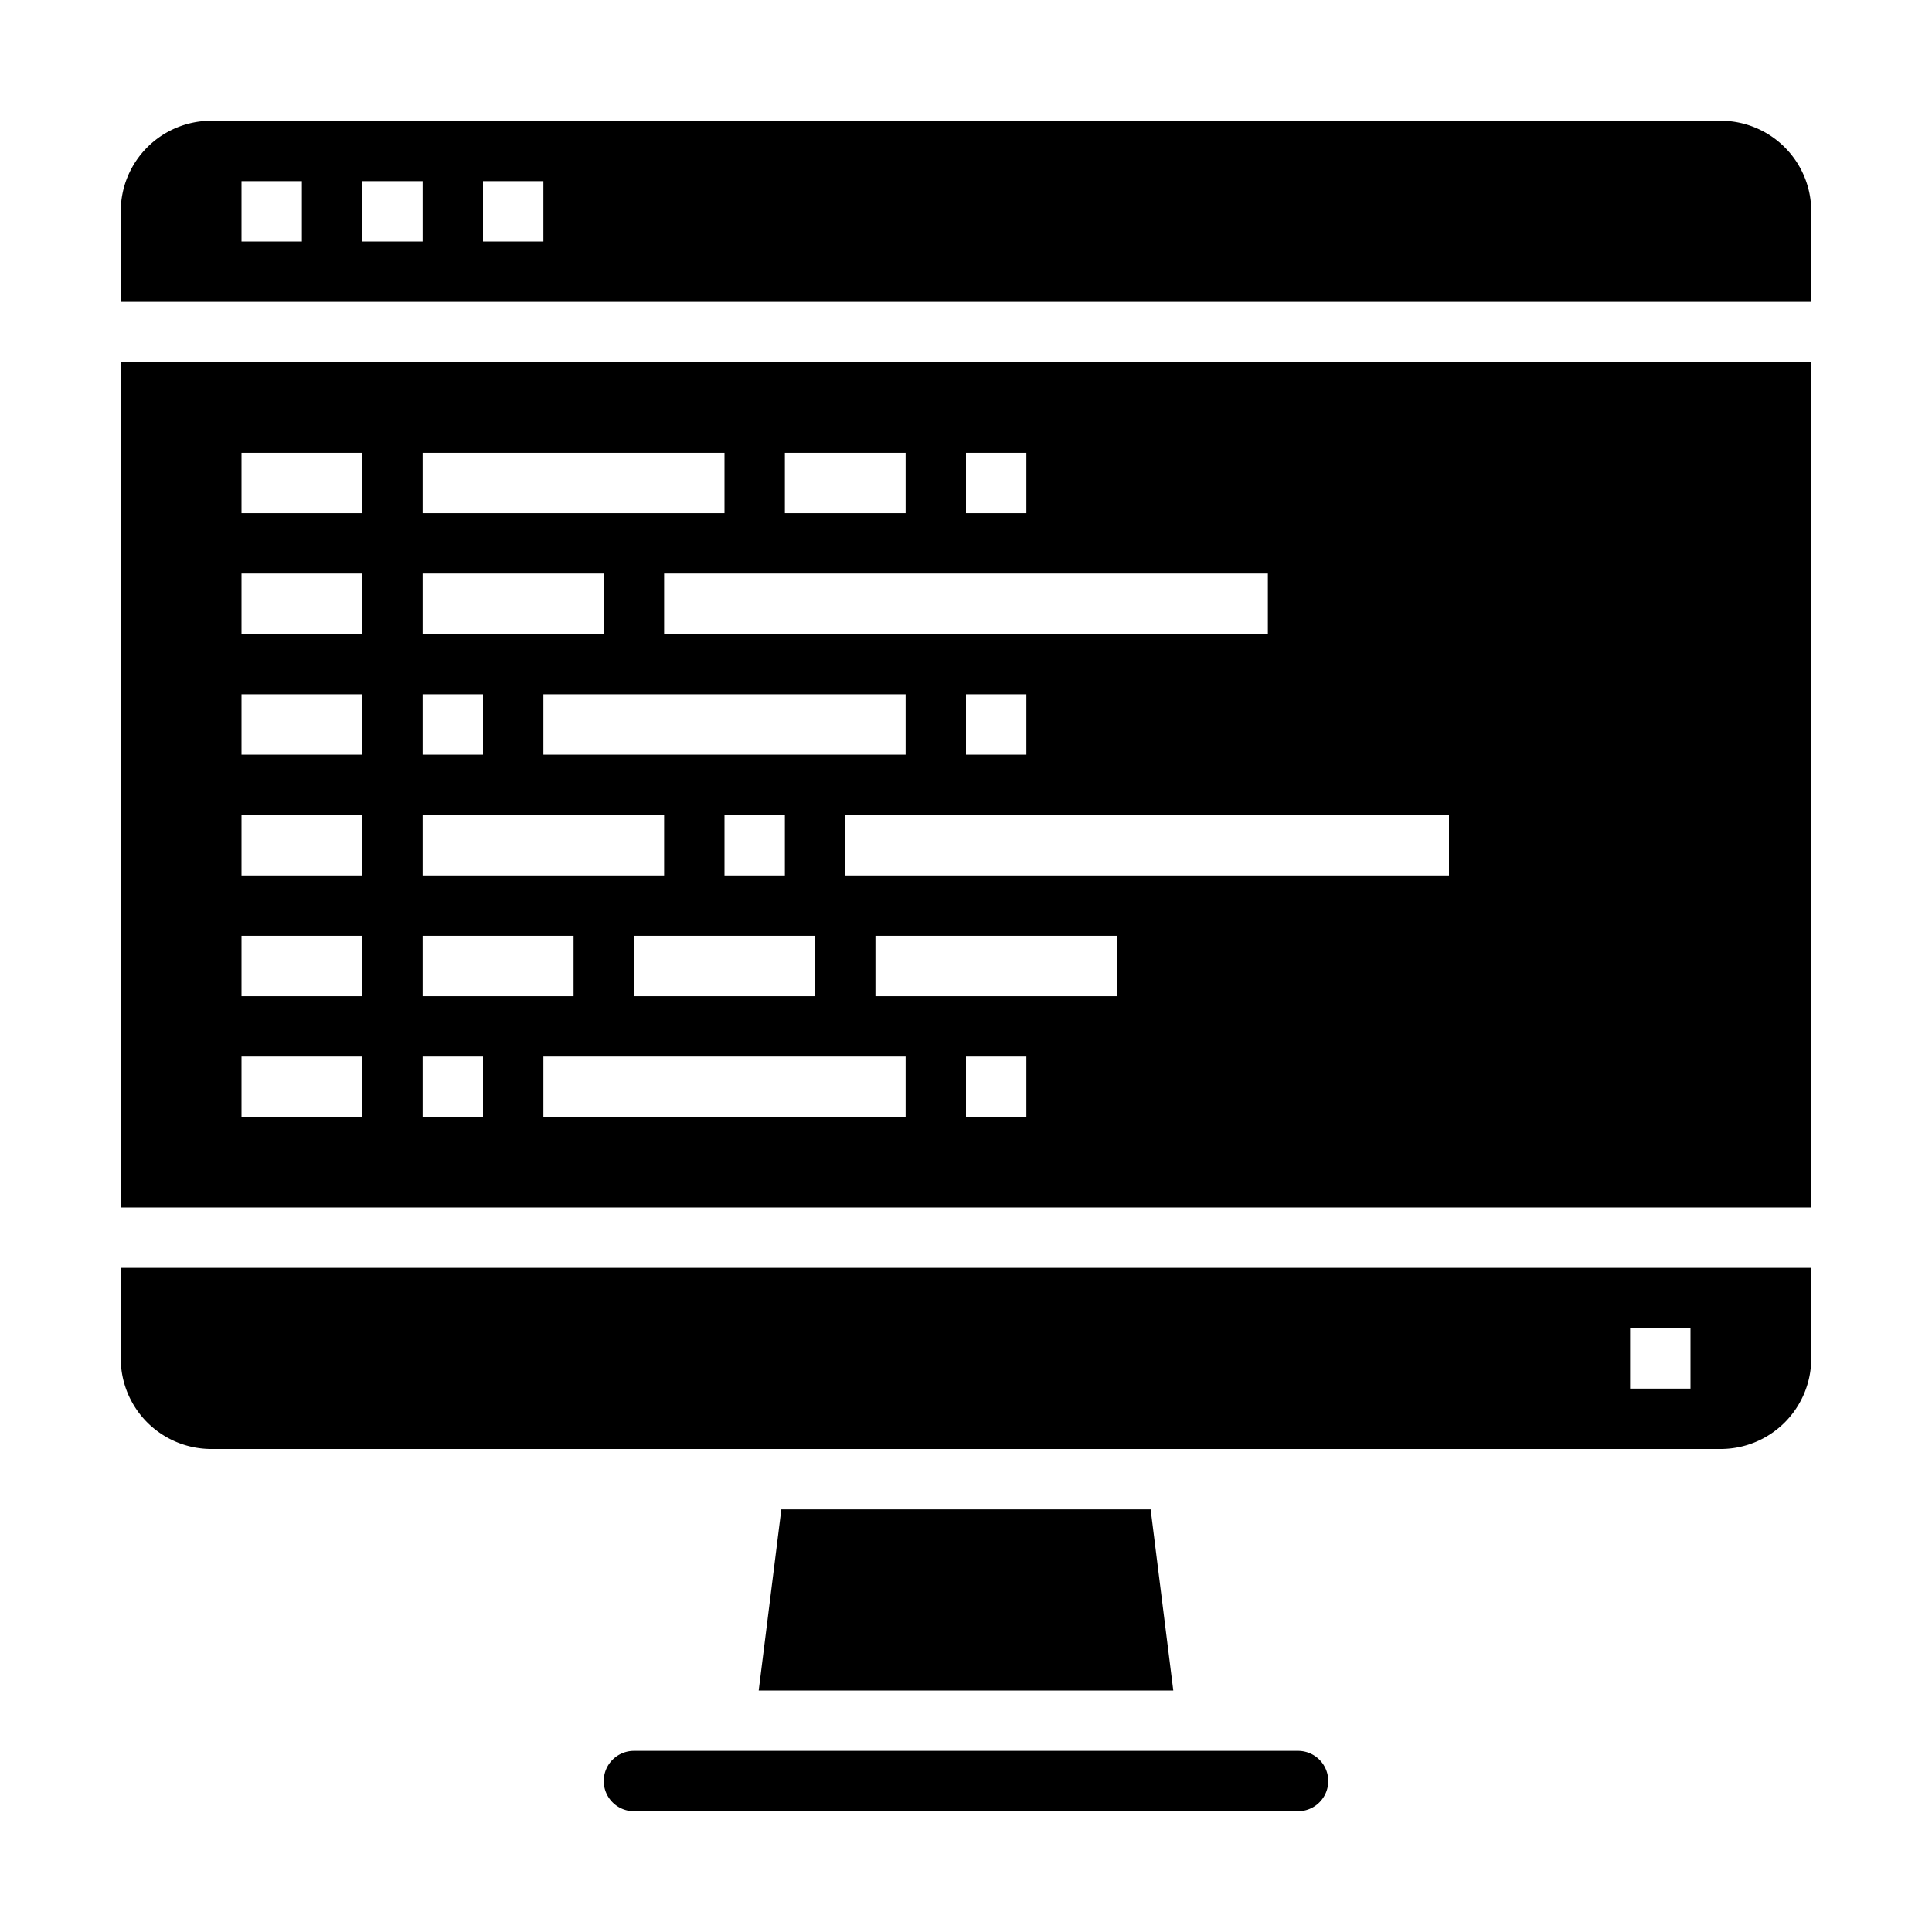 <svg xmlns="http://www.w3.org/2000/svg" viewBox="0 0 64 64" x="0px" y="0px"><g><polygon points="25.883 50 25.133 56 38.867 56 38.117 50 25.883 50"></polygon><path d="M60,12H4V40H60ZM22,21V19H42v2Zm12,2v2H32V23Zm-7,8v2H21V31Zm-3-2V27h2v2Zm-6-4V23H30v2ZM32,15h2v2H32Zm-6,0h4v2H26ZM14,15H24v2H14Zm0,4h6v2H14Zm0,4h2v2H14Zm0,4h8v2H14Zm0,4h5v2H14Zm-2,6H8V35h4Zm0-4H8V31h4Zm0-4H8V27h4Zm0-4H8V23h4Zm0-4H8V19h4Zm0-4H8V15h4Zm4,20H14V35h2Zm14,0H18V35H30Zm4,0H32V35h2Zm3-4H29V31h8Zm11-4H28V27H48Z"></path><path d="M20,59a1,1,0,0,0,1,1H43a1,1,0,0,0,0-2H21A1,1,0,0,0,20,59Z"></path><path d="M60,7a3,3,0,0,0-3-3H7A3,3,0,0,0,4,7v3H60ZM10,8H8V6h2Zm4,0H12V6h2Zm4,0H16V6h2Z"></path><path d="M60,42H4v3a3,3,0,0,0,3,3H57a3,3,0,0,0,3-3Zm-4,4H54V44h2Z"></path></g></svg>